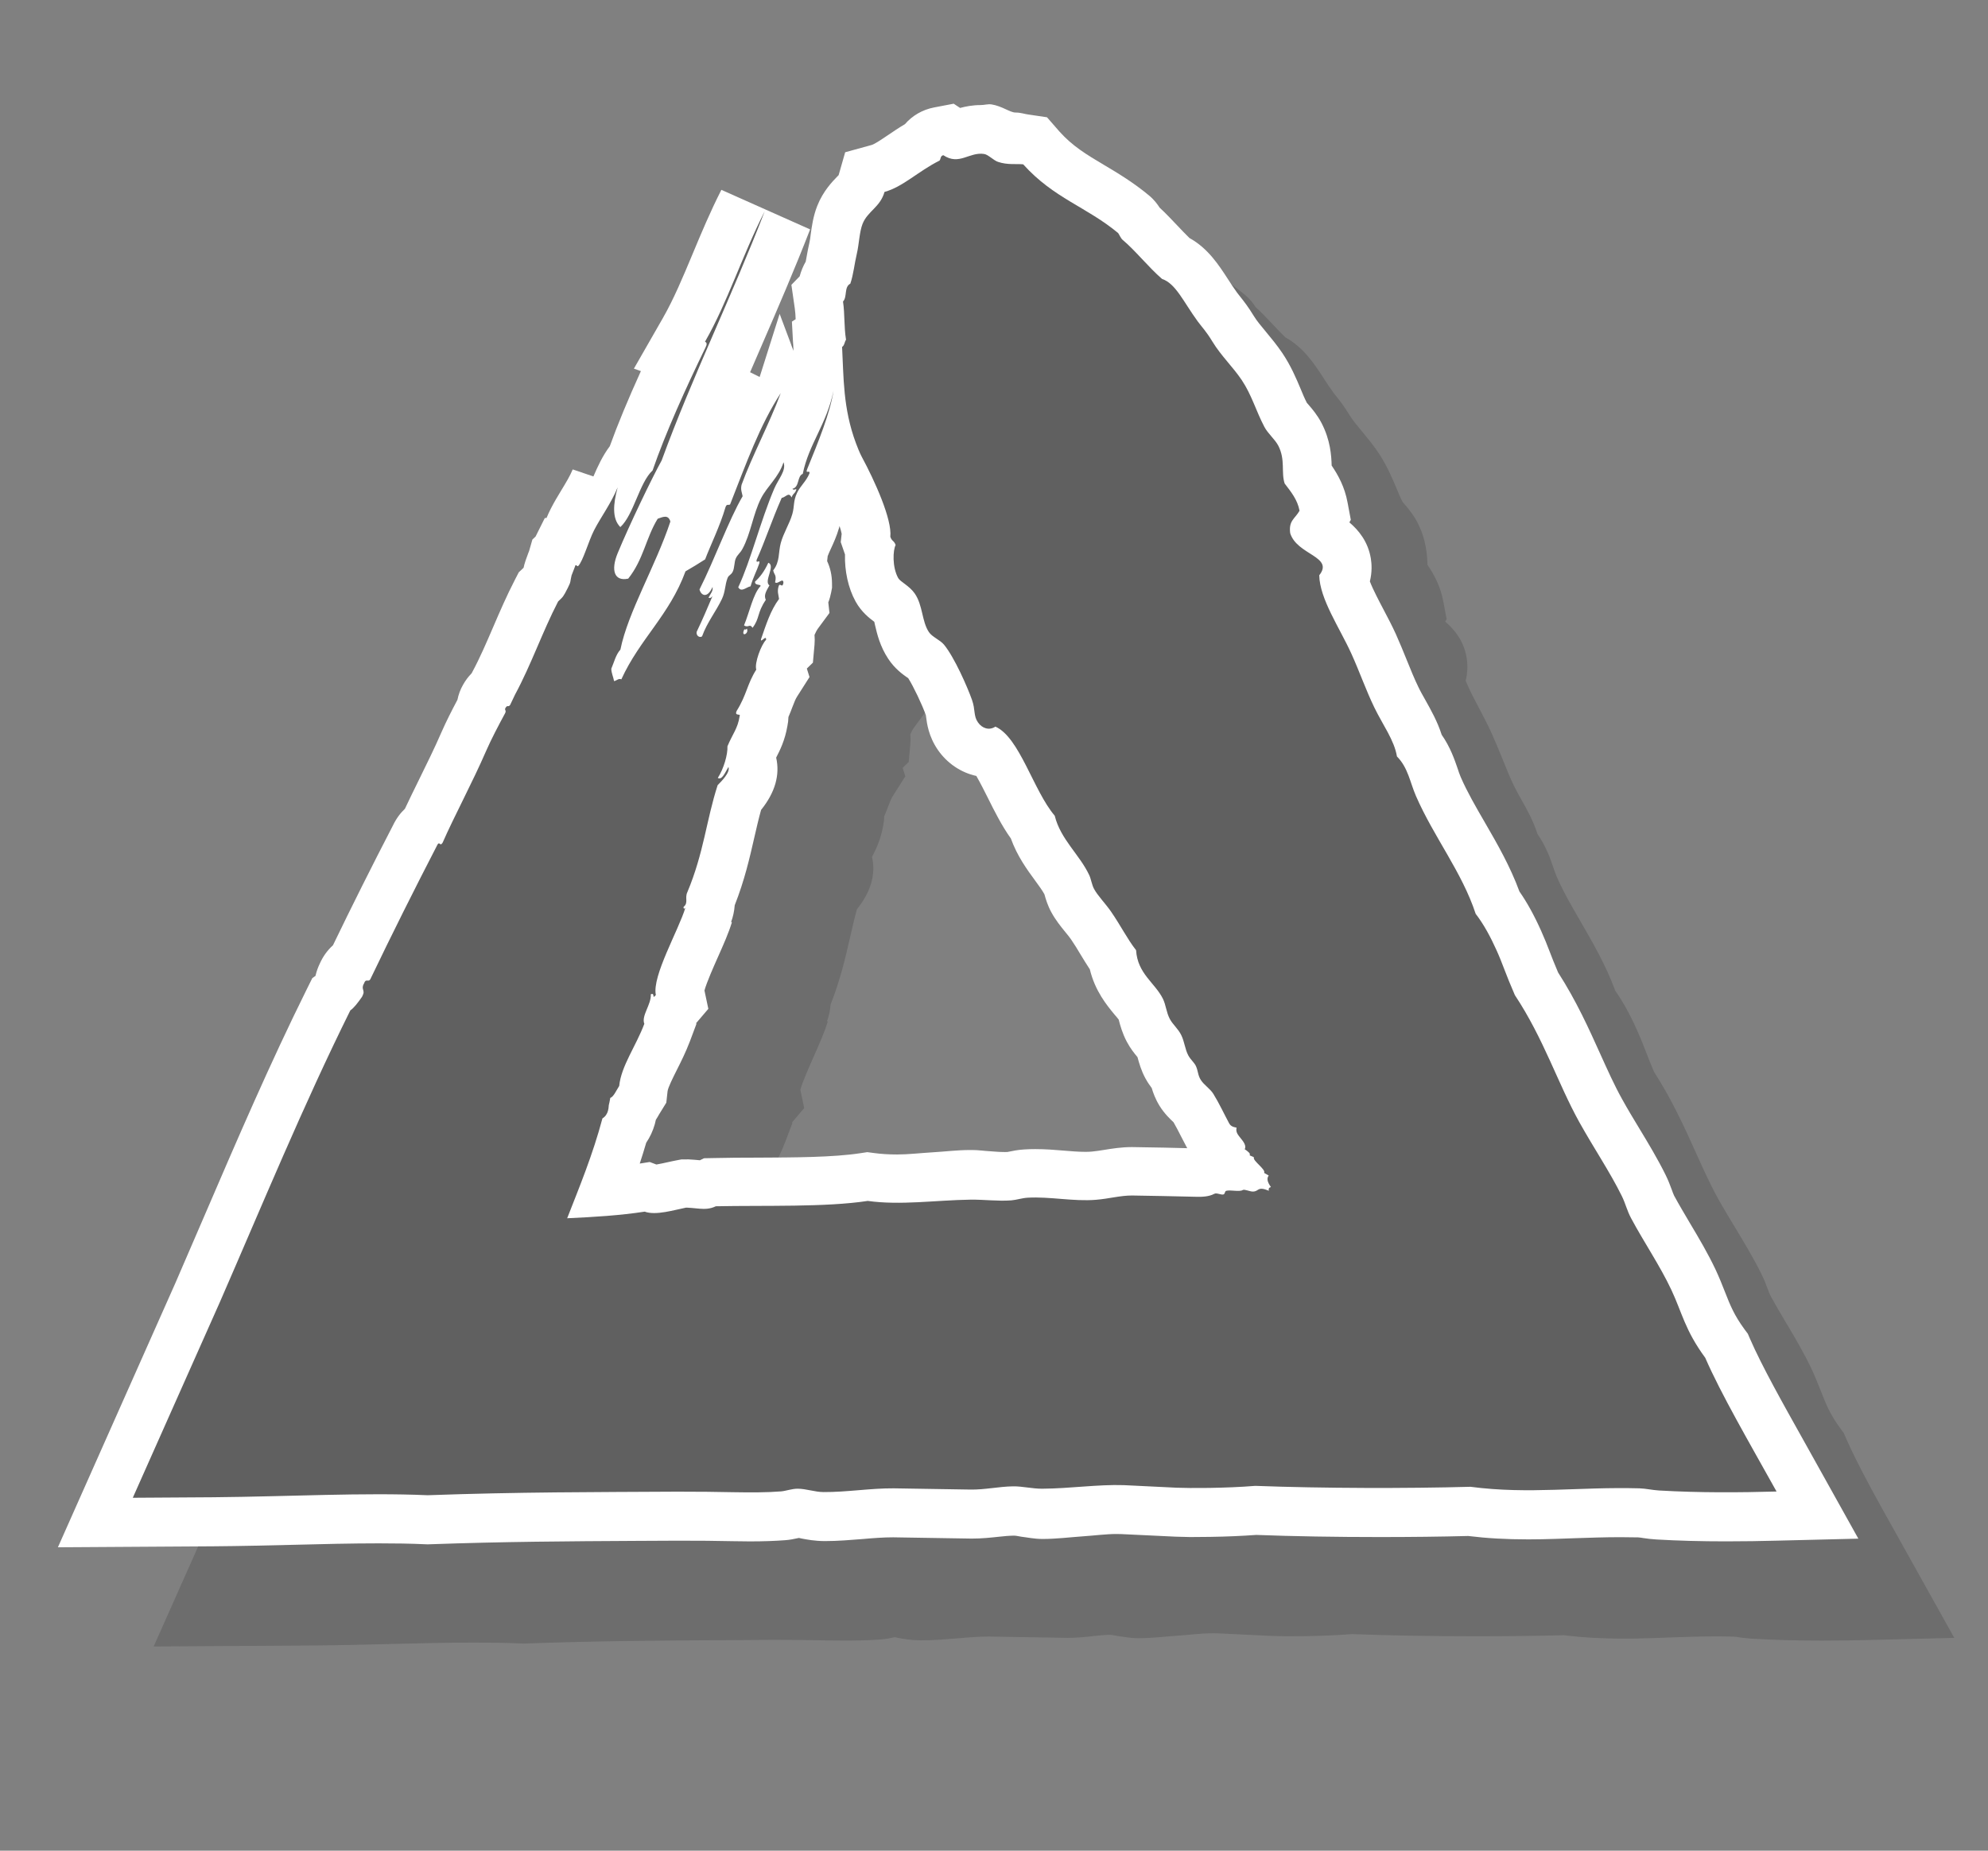 <svg xmlns="http://www.w3.org/2000/svg" xmlns:xlink="http://www.w3.org/1999/xlink" id="Layer_1" width="58" height="54" x="0" y="0" enable-background="new 0 0 58 54" version="1.1" viewBox="0 0 58 54" xml:space="preserve"><rect x="0" y="0" width="58" height="54" fill="#808080" stroke="none"/><g id="unpress_states"><g id="DrawingsShapesStrokesDefault"><g><g opacity=".25"><g><path fill="#333" d="M7.913,40.337c0.28-0.642,0.563-1.298,0.846-1.957c0.942-2.188,1.916-4.454,2.99-6.618l0.161-0.324 l0.092-0.063c0.03-0.136,0.077-0.258,0.128-0.363c0.092-0.208,0.223-0.388,0.382-0.532c0.55-1.136,1.137-2.309,1.748-3.492 c0.1-0.208,0.221-0.367,0.351-0.49c0.122-0.261,0.259-0.537,0.399-0.823c0.233-0.474,0.474-0.963,0.666-1.407 c0.137-0.314,0.302-0.637,0.468-0.951c0.03-0.151,0.085-0.3,0.163-0.438c0.07-0.125,0.153-0.236,0.249-0.333l0.019-0.036 c0.222-0.412,0.411-0.852,0.611-1.316c0.192-0.448,0.392-0.911,0.635-1.382l0.11-0.214l0.142-0.133 c0.006-0.027,0.013-0.058,0.021-0.091c0.008-0.034,0.052-0.173,0.109-0.319l0.032-0.083l0.095-0.331l0.093-0.086l0.27-0.541 l0.05-0.001c0.038-0.094,0.08-0.186,0.126-0.275c0.09-0.176,0.196-0.354,0.308-0.538c0.129-0.212,0.251-0.413,0.329-0.604 L20.11,16.8c0.125-0.291,0.268-0.601,0.479-0.883c0.229-0.635,0.533-1.368,0.907-2.191L21.29,13.65l0.844-1.473 c0.321-0.562,0.588-1.201,0.871-1.878c0.251-0.602,0.511-1.224,0.837-1.866l2.589,1.154c-0.451,1.166-0.941,2.298-1.415,3.392 c-0.114,0.262-0.226,0.52-0.336,0.776l0.28,0.142l0.584-1.842l0.404,1.079c-0.001-0.013-0.047-0.851-0.047-0.851l0.109-0.072 c-0.004-0.102-0.009-0.205-0.025-0.314l-0.099-0.688l0.24-0.249c0.046-0.164,0.106-0.306,0.177-0.428 c0.008-0.042,0.017-0.087,0.024-0.131c0.025-0.143,0.052-0.287,0.086-0.434c0.017-0.066,0.024-0.143,0.034-0.219 c0.033-0.242,0.074-0.543,0.192-0.842c0.172-0.434,0.438-0.707,0.598-0.87c0.009-0.01,0.018-0.019,0.026-0.027l0.191-0.668 l0.77-0.212c0.089-0.024,0.304-0.171,0.477-0.287c0.144-0.098,0.309-0.21,0.495-0.321c0.218-0.251,0.513-0.423,0.854-0.488 l0.57-0.11l0.187,0.125c0.162-0.044,0.366-0.084,0.603-0.084c0.104,0,0.208-0.035,0.315-0.019 c0.307,0.048,0.539,0.237,0.697,0.237h0.002c0.156,0,0.271,0.046,0.377,0.057l0.541,0.08l0.363,0.416 c0.381,0.426,0.786,0.671,1.3,0.975c0.403,0.239,0.86,0.513,1.32,0.896c0.146,0.122,0.241,0.252,0.304,0.351 c0.188,0.172,0.355,0.352,0.521,0.527c0.117,0.123,0.236,0.252,0.348,0.358c0.54,0.299,0.857,0.79,1.121,1.198 c0.082,0.126,0.169,0.262,0.271,0.4c0.031,0.045,0.062,0.082,0.092,0.119c0.1,0.125,0.223,0.28,0.396,0.562 c0.086,0.141,0.208,0.287,0.349,0.456c0.148,0.179,0.316,0.381,0.477,0.617c0.253,0.377,0.404,0.735,0.537,1.051 c0.056,0.134,0.111,0.271,0.181,0.405c0.017,0.02,0.032,0.038,0.05,0.057c0.102,0.118,0.256,0.298,0.381,0.537 c0.256,0.496,0.285,0.944,0.293,1.238c0.191,0.279,0.381,0.626,0.463,1.073l0.096,0.511l-0.042,0.072 c0.265,0.225,0.544,0.559,0.626,1.055c0.025,0.154,0.04,0.392-0.028,0.669c0.091,0.234,0.271,0.579,0.394,0.808 c0.13,0.248,0.259,0.494,0.365,0.731c0.114,0.251,0.219,0.507,0.321,0.761c0.113,0.28,0.22,0.545,0.334,0.778 c0.063,0.131,0.136,0.257,0.204,0.38c0.168,0.299,0.354,0.629,0.477,1.016c0.252,0.361,0.377,0.724,0.465,0.985 c0.029,0.085,0.057,0.17,0.094,0.254c0.189,0.438,0.439,0.868,0.704,1.324c0.36,0.625,0.733,1.268,1.006,2.009 c0.224,0.32,0.433,0.699,0.634,1.148c0.1,0.223,0.171,0.402,0.252,0.613c0.062,0.162,0.135,0.346,0.243,0.602 c0.532,0.828,0.903,1.65,1.231,2.379c0.213,0.471,0.412,0.914,0.633,1.312c0.164,0.296,0.337,0.581,0.505,0.858 c0.264,0.438,0.537,0.89,0.769,1.359c0.076,0.154,0.133,0.301,0.186,0.444c0.02,0.053,0.035,0.106,0.064,0.162 c0.141,0.265,0.299,0.528,0.457,0.797c0.262,0.437,0.528,0.888,0.756,1.368c0.104,0.226,0.188,0.438,0.271,0.646 c0.154,0.392,0.266,0.674,0.57,1.088l0.095,0.129l0.063,0.146c0.349,0.8,0.943,1.861,1.574,2.986l1.588,2.846l-2.348,0.059 c-0.491,0.012-0.996,0.021-1.514,0.021c-0.732,0-1.396-0.019-2.03-0.056c-0.138-0.008-0.265-0.023-0.388-0.041 c-0.049-0.008-0.096-0.018-0.146-0.019c-0.177-0.005-0.349-0.008-0.517-0.008c-0.465,0-0.9,0.017-1.331,0.031l-0.548,0.02 c-0.269,0.009-0.536,0.015-0.81,0.015c-0.646,0-1.207-0.032-1.755-0.1c-0.786,0.021-1.674,0.03-2.576,0.03 c-1.279,0-2.523-0.021-3.605-0.062c-0.42,0.031-0.861,0.051-1.344,0.059l-0.58,0.003l-0.428-0.009l-1.578-0.076 c-0.035-0.001-0.091-0.002-0.146-0.002c-0.302,0-0.632,0.043-0.981,0.068c-0.379,0.026-0.771,0.076-1.179,0.076l0,0 c-0.248,0-0.452-0.046-0.614-0.066c-0.076-0.01-0.148-0.032-0.222-0.032c-0.147,0.003-0.293,0.017-0.438,0.032 c-0.231,0.027-0.494,0.056-0.787,0.056l-2.297-0.038c-0.291,0-0.584,0.023-0.894,0.051c-0.354,0.028-0.721,0.06-1.106,0.06 c-0.29-0.003-0.508-0.044-0.667-0.075c-0.028-0.005-0.057-0.012-0.085-0.018l-0.007,0.002 c-0.137,0.031-0.269,0.056-0.391,0.064c-0.293,0.023-0.621,0.034-1.032,0.034c-0.161,0-0.327-0.002-0.495-0.004l-0.758-0.013 l-0.857-0.004l-1.226,0.008c-1.967,0.01-3.824,0.02-6.007,0.098l-0.056,0.002l-0.057-0.003 c-0.44-0.019-0.899-0.026-1.373-0.026c-0.801,0-1.642,0.021-2.504,0.043c-0.756,0.019-1.528,0.037-2.306,0.043l-4.55,0.028 L7.913,40.337z M21.947,36.878c0.096-0.015,0.237-0.048,0.323-0.067c0.099-0.021,0.19-0.043,0.271-0.058l0.131-0.024 l0.213-0.002l0.182,0.013l0.15,0.014l0.122-0.06l0.31-0.006c0.392-0.008,0.81-0.011,1.235-0.012 c1.093-0.005,2.222-0.009,3.013-0.129l0.204-0.031l0.204,0.028c0.192,0.026,0.41,0.039,0.665,0.039 c0.325,0,0.67-0.04,1.035-0.062c0.36-0.021,0.724-0.068,1.086-0.068h0.074c0.178,0,0.351,0.027,0.521,0.036 c0.119,0.006,0.234,0.021,0.354,0.021c0.049,0,0.1,0.005,0.148-0.001l0.041-0.008c0.108-0.023,0.272-0.057,0.465-0.066 c0.104-0.006,0.203-0.009,0.303-0.009c0.3,0,0.579,0.022,0.85,0.044c0.207,0.018,0.414,0.035,0.62,0.035 c0.063,0,0.127-0.002,0.188-0.007c0.13-0.013,0.246-0.031,0.357-0.05c0.23-0.037,0.493-0.08,0.811-0.081l0.941,0.016 l0.672,0.015l-0.025-0.047c-0.055-0.1-0.107-0.205-0.163-0.312c-0.067-0.135-0.138-0.271-0.211-0.398 c-0.101-0.095-0.267-0.252-0.408-0.479c-0.124-0.199-0.19-0.387-0.229-0.52c-0.059-0.076-0.123-0.17-0.185-0.283 c-0.125-0.232-0.187-0.455-0.226-0.602c-0.002-0.006-0.002-0.01-0.004-0.015c-0.082-0.101-0.205-0.248-0.312-0.451 c-0.132-0.248-0.191-0.472-0.23-0.62l-0.006-0.025c-0.028-0.037-0.08-0.1-0.121-0.146c-0.224-0.27-0.569-0.686-0.722-1.322 c-0.097-0.145-0.184-0.287-0.269-0.428c-0.088-0.145-0.178-0.295-0.283-0.448c-0.05-0.073-0.107-0.142-0.162-0.208 c-0.134-0.164-0.286-0.352-0.41-0.58c-0.109-0.203-0.162-0.389-0.197-0.512l-0.004-0.012c-0.061-0.112-0.164-0.254-0.272-0.402 c-0.237-0.322-0.521-0.711-0.707-1.226c-0.265-0.37-0.472-0.785-0.673-1.188c-0.092-0.182-0.223-0.442-0.336-0.635 c-0.445-0.097-0.85-0.366-1.121-0.762s-0.319-0.774-0.342-0.957l-0.008-0.056c-0.113-0.313-0.367-0.846-0.514-1.077 c-0.156-0.106-0.394-0.277-0.586-0.568c-0.238-0.361-0.323-0.72-0.385-0.981c-0.008-0.032-0.014-0.064-0.021-0.097 c-0.146-0.109-0.377-0.288-0.545-0.591c-0.218-0.394-0.323-0.898-0.31-1.375c-0.007-0.02-0.124-0.359-0.124-0.359l0.027-0.243 c-0.01-0.053-0.03-0.13-0.062-0.226c-0.006,0.021-0.012,0.041-0.018,0.063c-0.067,0.234-0.161,0.437-0.235,0.599 c-0.034,0.074-0.082,0.177-0.093,0.215c-0.001,0.012-0.013,0.118-0.016,0.145c0.09,0.192,0.14,0.409,0.142,0.64l0.001,0.139 l-0.026,0.137c-0.02,0.102-0.047,0.198-0.083,0.29l0.034,0.308l-0.331,0.448c-0.037,0.049-0.071,0.115-0.105,0.193 c0.008,0.094,0.008,0.188-0.001,0.285l-0.047,0.523l-0.177,0.173l0.078,0.247l-0.356,0.56 c-0.053,0.083-0.082,0.156-0.143,0.315c-0.032,0.086-0.069,0.183-0.116,0.291c-0.002,0.09-0.012,0.179-0.03,0.268 c-0.073,0.42-0.218,0.705-0.327,0.918c0.115,0.506-0.032,1.018-0.44,1.526c-0.073,0.264-0.135,0.534-0.199,0.816 c-0.133,0.581-0.281,1.233-0.569,1.964c-0.014,0.185-0.052,0.347-0.105,0.487l0.023,0.009c-0.094,0.31-0.245,0.649-0.406,1.012 c-0.119,0.269-0.332,0.746-0.395,0.979l0.113,0.535l-0.356,0.418l0.009,0.022l-0.193,0.513 c-0.119,0.313-0.26,0.593-0.384,0.839c-0.101,0.201-0.254,0.506-0.266,0.613l-0.037,0.334l-0.21,0.341 c-0.025,0.045-0.057,0.101-0.095,0.159c-0.009,0.043-0.019,0.085-0.03,0.126c-0.056,0.196-0.141,0.379-0.251,0.541 c-0.061,0.21-0.124,0.411-0.189,0.61l0.291-0.045L21.947,36.878z"/></g></g><g><path fill="#FFF" d="M5.116,37.439c0.28-0.644,0.562-1.299,0.845-1.957c0.942-2.19,1.916-4.455,2.99-6.619l0.161-0.324 l0.092-0.064c0.031-0.136,0.077-0.258,0.128-0.363c0.092-0.207,0.223-0.387,0.382-0.53c0.549-1.137,1.136-2.31,1.748-3.492 c0.1-0.209,0.221-0.368,0.351-0.49c0.122-0.262,0.259-0.537,0.399-0.824c0.233-0.474,0.474-0.963,0.666-1.407 c0.137-0.313,0.302-0.637,0.468-0.95c0.03-0.152,0.085-0.301,0.164-0.439c0.07-0.125,0.153-0.236,0.249-0.333l0.019-0.036 c0.222-0.412,0.411-0.852,0.611-1.316c0.192-0.447,0.392-0.91,0.635-1.381l0.111-0.215l0.141-0.133 c0.006-0.027,0.013-0.057,0.021-0.09c0.008-0.035,0.052-0.174,0.109-0.32l0.032-0.083l0.095-0.331l0.092-0.086l0.27-0.541 l0.05-0.001c0.039-0.093,0.08-0.186,0.126-0.274c0.09-0.176,0.196-0.355,0.308-0.539c0.129-0.212,0.251-0.413,0.33-0.604 l0.604,0.205c0.125-0.291,0.267-0.601,0.478-0.883c0.229-0.635,0.533-1.367,0.907-2.191l-0.204-0.072l0.844-1.473 c0.321-0.561,0.588-1.201,0.871-1.878c0.251-0.602,0.511-1.224,0.837-1.866l2.589,1.154c-0.451,1.166-0.941,2.298-1.415,3.392 c-0.114,0.262-0.226,0.521-0.336,0.776L22.163,11l0.583-1.842l0.404,1.078c0-0.012-0.046-0.851-0.046-0.851l0.109-0.071 c-0.004-0.103-0.009-0.206-0.025-0.315l-0.099-0.688l0.241-0.248c0.045-0.164,0.106-0.307,0.177-0.429 c0.008-0.042,0.016-0.087,0.024-0.131c0.025-0.142,0.052-0.286,0.086-0.433c0.016-0.066,0.024-0.143,0.034-0.22 c0.033-0.241,0.074-0.542,0.192-0.841c0.171-0.434,0.438-0.707,0.597-0.871c0.009-0.01,0.018-0.018,0.027-0.027l0.191-0.668 l0.77-0.212c0.089-0.024,0.304-0.171,0.477-0.287c0.144-0.098,0.309-0.21,0.496-0.321c0.218-0.251,0.512-0.423,0.853-0.488 l0.57-0.109l0.187,0.124c0.162-0.044,0.366-0.084,0.602-0.084c0.103,0,0.208-0.035,0.316-0.019 c0.306,0.048,0.539,0.237,0.698,0.237h0.001c0.156,0,0.271,0.046,0.377,0.058l0.541,0.08l0.363,0.416 c0.381,0.425,0.786,0.67,1.3,0.975c0.402,0.238,0.859,0.512,1.32,0.896c0.146,0.122,0.24,0.252,0.304,0.351 c0.187,0.172,0.354,0.352,0.521,0.527c0.117,0.123,0.237,0.252,0.349,0.359c0.54,0.298,0.856,0.789,1.121,1.197 c0.081,0.126,0.169,0.262,0.27,0.4c0.033,0.045,0.063,0.082,0.093,0.119c0.099,0.125,0.223,0.28,0.396,0.563 c0.086,0.14,0.208,0.286,0.349,0.455c0.148,0.179,0.316,0.381,0.477,0.617c0.253,0.377,0.404,0.735,0.537,1.051 c0.056,0.135,0.111,0.271,0.181,0.406c0.017,0.019,0.032,0.037,0.049,0.056c0.103,0.118,0.257,0.298,0.382,0.538 c0.256,0.496,0.285,0.943,0.293,1.237c0.191,0.28,0.381,0.626,0.463,1.073l0.096,0.511l-0.043,0.073 c0.266,0.224,0.545,0.558,0.627,1.054c0.025,0.154,0.041,0.392-0.028,0.669c0.089,0.234,0.271,0.579,0.392,0.809 c0.131,0.248,0.26,0.494,0.367,0.73c0.113,0.251,0.217,0.508,0.32,0.762c0.113,0.279,0.221,0.545,0.334,0.777 c0.062,0.131,0.135,0.257,0.204,0.38c0.168,0.3,0.354,0.63,0.478,1.017c0.252,0.361,0.375,0.723,0.465,0.984 c0.027,0.085,0.056,0.17,0.092,0.254c0.191,0.438,0.441,0.869,0.705,1.324c0.361,0.624,0.733,1.268,1.006,2.01 c0.223,0.32,0.432,0.699,0.633,1.148c0.1,0.222,0.171,0.402,0.252,0.613c0.062,0.162,0.134,0.346,0.243,0.602 c0.532,0.828,0.903,1.65,1.231,2.379c0.213,0.471,0.412,0.914,0.633,1.311c0.164,0.297,0.336,0.582,0.504,0.859 c0.265,0.438,0.537,0.889,0.769,1.359c0.076,0.154,0.132,0.3,0.185,0.445c0.021,0.053,0.035,0.104,0.064,0.162 c0.143,0.264,0.301,0.528,0.458,0.795c0.261,0.438,0.529,0.889,0.755,1.369c0.105,0.227,0.19,0.437,0.271,0.646 c0.154,0.392,0.267,0.675,0.57,1.089l0.096,0.129l0.063,0.146c0.349,0.801,0.944,1.86,1.574,2.985l1.587,2.847l-2.347,0.058 c-0.491,0.013-0.996,0.021-1.513,0.021c-0.733,0-1.397-0.018-2.03-0.055c-0.138-0.008-0.265-0.023-0.388-0.042 c-0.049-0.007-0.097-0.017-0.146-0.019c-0.177-0.004-0.349-0.006-0.517-0.006c-0.465,0-0.9,0.016-1.332,0.03l-0.547,0.019 c-0.269,0.009-0.537,0.015-0.81,0.015c-0.646,0-1.207-0.032-1.754-0.099c-0.787,0.021-1.674,0.031-2.577,0.031 c-1.279,0-2.523-0.021-3.605-0.062c-0.42,0.03-0.861,0.05-1.344,0.057l-0.58,0.005l-0.429-0.011l-1.577-0.075 c-0.035,0-0.091-0.003-0.146-0.003c-0.301,0-0.631,0.044-0.98,0.068c-0.379,0.026-0.771,0.077-1.178,0.077l0,0 c-0.248,0-0.452-0.047-0.615-0.065c-0.074-0.01-0.148-0.032-0.221-0.032c-0.147,0.002-0.292,0.016-0.438,0.032 c-0.232,0.025-0.496,0.054-0.789,0.054l-2.296-0.037c-0.292,0-0.584,0.023-0.894,0.05c-0.354,0.028-0.72,0.06-1.106,0.06 c-0.29-0.002-0.508-0.044-0.667-0.074c-0.028-0.006-0.057-0.012-0.085-0.018l-0.007,0.002c-0.136,0.031-0.269,0.055-0.391,0.064 c-0.293,0.022-0.621,0.035-1.032,0.035c-0.162,0-0.328-0.002-0.495-0.006l-0.758-0.012l-0.857-0.003l-1.225,0.006 c-1.967,0.011-3.825,0.021-6.007,0.099l-0.056,0.002l-0.057-0.002c-0.44-0.021-0.899-0.027-1.373-0.027 c-0.801,0-1.641,0.021-2.504,0.043c-0.756,0.018-1.528,0.037-2.306,0.043l-4.549,0.029L5.116,37.439z M19.15,33.979 c0.095-0.015,0.237-0.047,0.323-0.066c0.099-0.021,0.191-0.043,0.271-0.057l0.131-0.025l0.212-0.002l0.182,0.012l0.15,0.014 l0.122-0.059l0.31-0.006c0.391-0.009,0.809-0.012,1.235-0.012c1.093-0.004,2.222-0.008,3.013-0.129l0.204-0.031l0.205,0.027 c0.192,0.026,0.41,0.041,0.665,0.041c0.326,0,0.67-0.041,1.035-0.063c0.36-0.021,0.724-0.067,1.086-0.067h0.074 c0.178,0,0.35,0.027,0.52,0.036c0.119,0.007,0.236,0.021,0.354,0.021c0.049,0,0.1,0.005,0.15,0l0.041-0.008 c0.108-0.022,0.272-0.057,0.465-0.067c0.103-0.006,0.201-0.009,0.302-0.009c0.3,0,0.579,0.022,0.848,0.045 c0.208,0.017,0.415,0.035,0.621,0.035c0.063,0,0.127-0.002,0.188-0.008c0.129-0.012,0.246-0.031,0.356-0.049 c0.231-0.037,0.494-0.081,0.812-0.082l0.94,0.016l0.673,0.016l-0.025-0.046c-0.055-0.101-0.108-0.206-0.163-0.313 c-0.068-0.134-0.138-0.271-0.212-0.398c-0.1-0.094-0.266-0.25-0.407-0.477c-0.124-0.201-0.19-0.388-0.229-0.521 c-0.059-0.077-0.123-0.171-0.185-0.284c-0.125-0.23-0.185-0.454-0.226-0.602c-0.002-0.006-0.002-0.01-0.004-0.015 c-0.082-0.099-0.205-0.247-0.312-0.45c-0.131-0.248-0.191-0.473-0.23-0.621l-0.006-0.024c-0.029-0.037-0.08-0.101-0.121-0.146 c-0.224-0.271-0.569-0.687-0.722-1.322c-0.096-0.146-0.183-0.288-0.269-0.43c-0.086-0.144-0.176-0.293-0.282-0.448 c-0.05-0.072-0.108-0.141-0.163-0.208c-0.134-0.165-0.286-0.352-0.41-0.581c-0.109-0.201-0.163-0.387-0.197-0.51l-0.004-0.013 c-0.06-0.112-0.164-0.253-0.272-0.401c-0.237-0.323-0.521-0.712-0.707-1.227c-0.264-0.369-0.472-0.785-0.673-1.188 c-0.091-0.182-0.222-0.443-0.334-0.636c-0.446-0.097-0.85-0.366-1.123-0.761c-0.272-0.396-0.319-0.775-0.342-0.957l-0.008-0.057 c-0.112-0.313-0.366-0.846-0.513-1.076c-0.156-0.107-0.394-0.277-0.585-0.568c-0.239-0.362-0.324-0.721-0.385-0.982 c-0.008-0.031-0.014-0.064-0.021-0.096c-0.146-0.109-0.377-0.289-0.545-0.592c-0.218-0.394-0.323-0.898-0.31-1.375 c-0.007-0.02-0.124-0.359-0.124-0.359l0.027-0.242c-0.01-0.054-0.03-0.131-0.062-0.227c-0.005,0.021-0.011,0.041-0.017,0.063 c-0.068,0.234-0.161,0.437-0.236,0.599c-0.034,0.075-0.082,0.177-0.093,0.216c-0.001,0.011-0.013,0.117-0.016,0.145 c0.09,0.191,0.14,0.408,0.142,0.639l0.001,0.139l-0.026,0.137c-0.02,0.102-0.047,0.199-0.083,0.291l0.034,0.307l-0.331,0.448 c-0.037,0.05-0.071,0.115-0.105,0.193c0.008,0.094,0.008,0.188,0,0.286l-0.047,0.523l-0.177,0.172l0.078,0.248l-0.356,0.559 c-0.053,0.083-0.082,0.156-0.143,0.316c-0.032,0.086-0.069,0.182-0.116,0.291c-0.002,0.09-0.012,0.178-0.031,0.267 c-0.073,0.421-0.218,0.706-0.327,0.918c0.115,0.507-0.032,1.019-0.44,1.526c-0.074,0.264-0.135,0.535-0.2,0.816 c-0.133,0.582-0.281,1.234-0.569,1.965c-0.014,0.184-0.052,0.346-0.105,0.488l0.023,0.008c-0.094,0.309-0.245,0.65-0.406,1.011 c-0.12,0.269-0.332,0.747-0.395,0.981l0.113,0.535l-0.356,0.418l0.009,0.021l-0.193,0.515c-0.119,0.312-0.259,0.592-0.383,0.838 c-0.101,0.2-0.254,0.506-0.266,0.612l-0.037,0.334l-0.21,0.341c-0.025,0.045-0.057,0.101-0.095,0.159 c-0.009,0.043-0.019,0.085-0.03,0.126c-0.056,0.197-0.141,0.381-0.251,0.542c-0.061,0.209-0.124,0.412-0.189,0.609l0.291-0.046 L19.15,33.979z"/></g><path fill="#606060" d="M37.293,13.002c-0.1-0.188-0.299-0.347-0.404-0.545c-0.244-0.461-0.367-0.928-0.662-1.369 c-0.262-0.388-0.601-0.705-0.854-1.12c-0.188-0.308-0.282-0.392-0.427-0.587c-0.42-0.575-0.643-1.109-1.043-1.242 c-0.4-0.346-0.789-0.84-1.149-1.139c-0.058-0.047-0.112-0.182-0.133-0.2c-0.912-0.761-1.878-1.013-2.769-2.005 c-0.199-0.021-0.45,0.024-0.736-0.072c-0.128-0.043-0.286-0.213-0.403-0.23c-0.436-0.068-0.726,0.346-1.191,0.036 c-0.091,0.018-0.07,0.107-0.111,0.157c-0.631,0.316-1.065,0.766-1.605,0.914c-0.128,0.449-0.493,0.559-0.641,0.933 c-0.092,0.231-0.102,0.597-0.166,0.866c-0.073,0.307-0.097,0.604-0.191,0.878c-0.189,0.098-0.083,0.386-0.213,0.521 c0.056,0.389,0.025,0.723,0.088,1.115c-0.046,0.064-0.042,0.164-0.115,0.211c0.047,0.869,0.022,1.783,0.403,2.805 c0.034,0.092,0.11,0.287,0.168,0.394c0.381,0.706,0.892,1.835,0.836,2.339c0.047,0.139,0.107,0.104,0.155,0.241 c-0.078,0.144-0.105,0.64,0.075,0.964c0.062,0.111,0.326,0.223,0.485,0.454c0.236,0.345,0.202,0.807,0.409,1.12 c0.095,0.145,0.325,0.229,0.442,0.369c0.304,0.369,0.685,1.238,0.817,1.612c0.104,0.294,0.039,0.46,0.172,0.653 c0.121,0.176,0.326,0.248,0.511,0.127c0.708,0.314,1.108,1.871,1.731,2.6c0.168,0.688,0.727,1.136,1.006,1.732 c0.056,0.119,0.076,0.286,0.142,0.405c0.106,0.198,0.329,0.421,0.495,0.661c0.283,0.41,0.475,0.801,0.73,1.125 c0.043,0.689,0.547,0.945,0.783,1.418c0.088,0.178,0.098,0.394,0.201,0.588c0.088,0.166,0.245,0.287,0.335,0.474 c0.091,0.183,0.11,0.414,0.203,0.588c0.069,0.129,0.173,0.205,0.224,0.313c0.066,0.145,0.053,0.265,0.143,0.406 c0.094,0.148,0.271,0.254,0.365,0.405c0.168,0.271,0.317,0.593,0.463,0.864c0.033,0.057,0.082,0.1,0.215,0.123 c-0.031,0.131,0.041,0.21,0.122,0.311c0.079,0.096,0.17,0.217,0.116,0.318c0.101,0.068,0.18,0.131,0.141,0.176 c0.033,0.021,0.124,0.045,0.128,0.066c-0.048,0.088,0.364,0.358,0.295,0.447c0.052,0.028,0.101,0.057,0.136,0.079 c-0.06,0.075-0.049,0.179,0.064,0.335c-0.057,0.016-0.077,0.051-0.059,0.108c-0.348-0.142-0.277,0.021-0.467,0.024 c-0.086,0.002-0.25-0.076-0.295-0.045c-0.1,0.062-0.365-0.013-0.486,0.024c-0.037,0.011-0.035,0.093-0.074,0.104 c-0.075,0.024-0.201-0.058-0.272-0.017c-0.146,0.08-0.348,0.093-0.536,0.086l-0.945-0.021l-0.916-0.016 c-0.354,0-0.655,0.092-1.053,0.125c-0.654,0.055-1.336-0.098-1.994-0.061c-0.166,0.01-0.328,0.066-0.479,0.078 c-0.395,0.029-0.771-0.025-1.188-0.021c-1.019,0.015-2.041,0.171-2.999,0.037c-1.224,0.188-3.009,0.127-4.432,0.156 c-0.159,0.078-0.315,0.084-0.473,0.071l-0.237-0.022l-0.12-0.008c-0.018-0.002-0.028-0.002-0.043,0 c-0.323,0.062-0.879,0.237-1.202,0.116c-0.717,0.111-1.489,0.158-2.262,0.193c0.359-0.918,0.743-1.842,1.029-2.914 c0.089-0.054,0.137-0.133,0.162-0.223c0.012-0.044,0.019-0.09,0.021-0.136c-0.003-0.013,0.013-0.07,0.022-0.113l0.024-0.126 c0.095-0.029,0.175-0.217,0.26-0.348c0.058-0.584,0.486-1.156,0.733-1.813c-0.094-0.237,0.207-0.563,0.189-0.862 c0.139-0.062,0.017,0.174,0.147,0.021c-0.116-0.552,0.661-1.885,0.863-2.549c-0.021,0.044-0.07,0.032-0.051-0.025 c0.145-0.117,0.026-0.258,0.107-0.426c0.483-1.152,0.553-2.102,0.884-3.123c0.099-0.102,0.376-0.369,0.315-0.531 c-0.098,0.166-0.19,0.393-0.31,0.32c0.174-0.272,0.292-0.682,0.281-0.923c0.152-0.366,0.303-0.521,0.357-0.886 c0.038-0.078-0.166,0.018-0.086-0.15c0.296-0.475,0.301-0.779,0.57-1.201c-0.06-0.187,0.147-0.734,0.286-0.869 c0.015-0.17-0.173,0.117-0.147-0.021c0.149-0.427,0.273-0.832,0.525-1.172c-0.013-0.119-0.062-0.217-0.009-0.379 c0.039-0.107,0.104,0.082,0.137-0.09c-0.001-0.177-0.17,0.059-0.243-0.017c0.051-0.225-0.03-0.214-0.055-0.349 c0.201-0.254,0.145-0.516,0.22-0.795c0.077-0.289,0.257-0.566,0.336-0.842c0.069-0.236,0.022-0.373,0.139-0.623 c0.094-0.203,0.265-0.333,0.36-0.563c0.033-0.13-0.133,0.035-0.061-0.138c0.331-0.81,0.66-1.617,0.766-2.277 c-0.208,0.992-0.722,1.551-0.898,2.423c-0.17,0.066-0.089,0.387-0.3,0.434c0.042,0.084,0.172-0.076,0.081,0.096 c-0.036,0.054-0.076,0.063-0.107,0.158c-0.087-0.175-0.163-0.008-0.289,0.014c-0.297,0.675-0.472,1.229-0.733,1.813 c-0.017,0.122,0.113-0.039,0.081,0.094c-0.078,0.232-0.175,0.393-0.255,0.671c-0.139,0.031-0.269,0.185-0.36,0.029 c0.366-0.779,0.648-1.937,1.05-2.878c0.122-0.285,0.359-0.531,0.271-0.77c-0.14,0.441-0.475,0.697-0.656,1.053 c-0.235,0.461-0.301,1.039-0.546,1.482c-0.069,0.125-0.14,0.157-0.192,0.275c-0.042,0.091-0.036,0.281-0.087,0.382 c-0.056,0.11-0.115,0.091-0.153,0.189c-0.077,0.202-0.061,0.392-0.163,0.608c-0.171,0.363-0.431,0.678-0.58,1.092 c-0.08,0.053-0.179-0.031-0.157-0.133c0.222-0.471,0.252-0.555,0.463-1.045c-0.036,0.05-0.074,0.072-0.117,0.048 c0.076-0.146,0.132-0.185,0.118-0.313c-0.159,0.361-0.344,0.238-0.381,0.073c0.442-0.878,0.849-2.017,1.258-2.72 c-0.018-0.105-0.067-0.191-0.03-0.336c0.313-0.857,0.8-1.755,1.142-2.672c-0.615,0.943-1.004,2.044-1.478,3.248 c-0.045,0.034-0.1-0.034-0.137,0.09c-0.155,0.535-0.44,1.111-0.591,1.513c-0.19,0.122-0.381,0.239-0.573,0.349 c-0.467,1.277-1.333,1.971-1.872,3.152c-0.076-0.041-0.141,0.041-0.212,0.051c-0.021-0.123-0.076-0.225-0.081-0.36 c0.084-0.196,0.132-0.413,0.266-0.559c0.222-1.101,1.028-2.439,1.458-3.737c-0.061-0.21-0.213-0.137-0.37-0.082 c-0.346,0.563-0.413,1.189-0.86,1.748c-0.408,0.088-0.512-0.246-0.308-0.742c0.34-0.822,1.004-2.203,1.284-2.707 c0.897-2.455,2.042-4.773,3.006-7.27c-0.672,1.324-1.079,2.648-1.742,3.807c0.058,0.021,0.063,0.076,0.015,0.168 c-0.572,1.176-1.169,2.498-1.544,3.587c-0.385,0.353-0.551,1.298-0.941,1.653c-0.243-0.244-0.212-0.668-0.078-1.16 c-0.195,0.476-0.49,0.867-0.687,1.25c-0.161,0.314-0.326,0.91-0.464,1.045c-0.033,0.031-0.059-0.07-0.096,0.004 c0.064-0.13-0.09,0.242-0.098,0.271c-0.046,0.191-0.01,0.169-0.112,0.369c-0.133,0.261-0.135,0.254-0.28,0.391 c-0.464,0.898-0.779,1.831-1.258,2.72l-0.143,0.301c-0.058,0.078-0.075-0.02-0.137,0.09c-0.035,0.063,0.039,0.063-0.011,0.154 c-0.187,0.347-0.398,0.744-0.555,1.104c-0.391,0.903-0.943,1.929-1.263,2.664c-0.093,0.154-0.084-0.1-0.183,0.121 c-0.634,1.228-1.29,2.535-1.929,3.869c-0.056,0.098-0.132-0.035-0.183,0.121c-0.052,0.088-0.041,0.136-0.028,0.182 c0.006,0.021,0.014,0.045,0.014,0.071c0.002,0.024-0.004,0.054-0.044,0.137c-0.118,0.17-0.235,0.325-0.343,0.399 c-1.375,2.771-2.578,5.697-3.81,8.521l-2.536,5.699l2.347-0.015c2.218-0.02,4.389-0.141,6.256-0.059 c2.665-0.096,4.871-0.09,7.288-0.104l0.875,0.004l0.757,0.012c0.499,0.009,0.978,0.009,1.392-0.024 c0.143-0.013,0.313-0.078,0.48-0.078c0.251,0,0.505,0.097,0.756,0.098c0.679,0.004,1.374-0.114,2.051-0.109l2.234,0.036 c0.42,0.007,0.824-0.087,1.241-0.094c0.276-0.005,0.566,0.071,0.854,0.069c0.805-0.004,1.623-0.129,2.384-0.104l1.54,0.075 l0.388,0.008l0.565-0.002c0.451-0.008,0.9-0.024,1.34-0.06c1.984,0.074,4.428,0.078,6.279,0.027 c0.859,0.113,1.66,0.111,2.451,0.088c0.793-0.022,1.573-0.067,2.479-0.043c0.191,0.006,0.37,0.051,0.574,0.063 c1.193,0.069,2.345,0.06,3.426,0.03c-0.809-1.452-1.62-2.844-2.081-3.903c-0.59-0.802-0.675-1.313-0.985-1.974 c-0.332-0.709-0.812-1.411-1.179-2.1c-0.121-0.225-0.158-0.42-0.271-0.648c-0.346-0.702-0.817-1.395-1.24-2.156 c-0.625-1.126-1.034-2.428-1.879-3.704c-0.283-0.649-0.348-0.896-0.535-1.31c-0.172-0.382-0.374-0.76-0.608-1.061 c-0.401-1.221-1.219-2.238-1.741-3.435c-0.176-0.403-0.229-0.827-0.556-1.157c-0.079-0.477-0.413-0.92-0.657-1.424 c-0.242-0.496-0.433-1.047-0.672-1.574c-0.341-0.752-0.926-1.6-0.938-2.289c0.439-0.551-0.654-0.59-0.848-1.23 c-0.047-0.368,0.135-0.412,0.273-0.653c-0.059-0.32-0.248-0.551-0.434-0.794C37.371,13.781,37.509,13.419,37.293,13.002z M21.717,18.359c0.026,0.022,0.049,0.014,0.071-0.018C21.87,18.492,21.596,18.612,21.717,18.359z M21.707,18.247 c0.153-0.364,0.267-0.923,0.479-1.142c0.033-0.07-0.176-0.005-0.157-0.135c0.134-0.123,0.265-0.283,0.386-0.549 c0.222,0.08-0.145,0.549,0.034,0.658c-0.11,0.194-0.165,0.289-0.107,0.425c-0.261,0.383-0.171,0.535-0.387,0.815 C21.87,18.182,21.835,18.334,21.707,18.247z"/></g></g></g></svg>